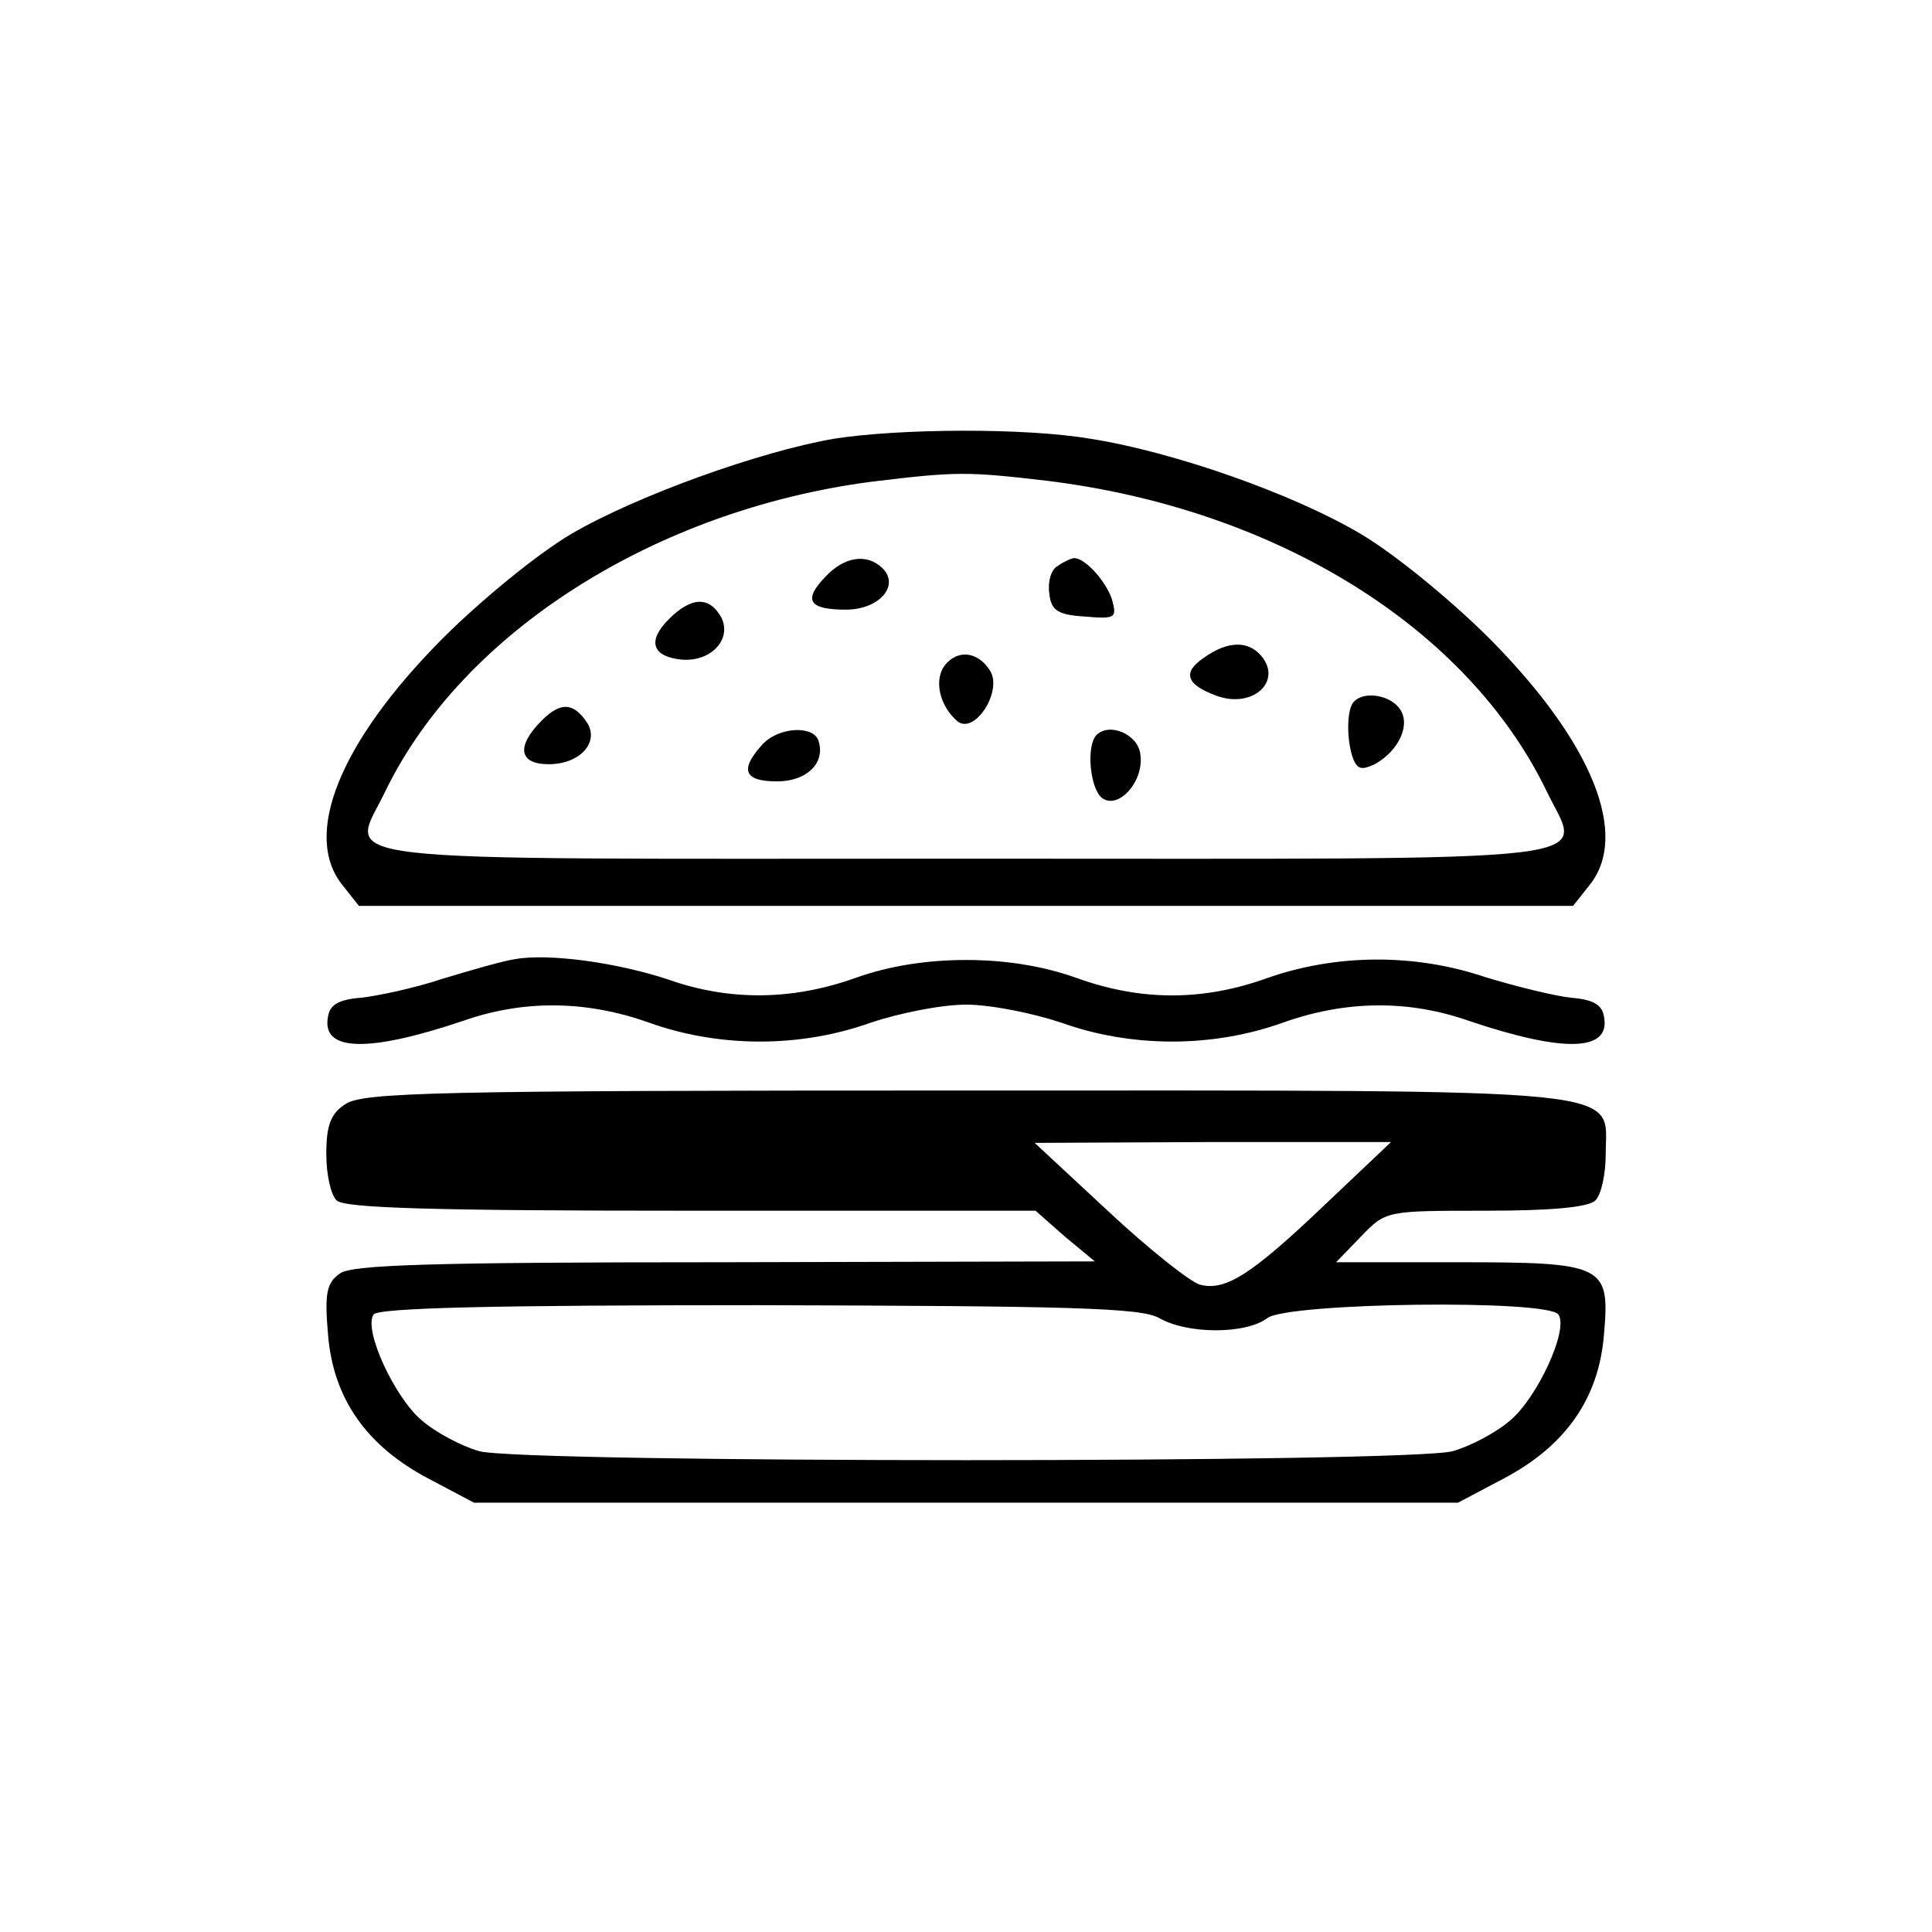 <?xml version="1.0" standalone="no"?>
<!DOCTYPE svg PUBLIC "-//W3C//DTD SVG 20010904//EN"
 "http://www.w3.org/TR/2001/REC-SVG-20010904/DTD/svg10.dtd">
<svg version="1.0" xmlns="http://www.w3.org/2000/svg"
 width="225pt" height="225pt" viewBox="0 0 225 225"
 preserveAspectRatio="xMidYMid meet">

<g transform="translate(0,225) scale(0.1,-0.1)"
fill="#000000" stroke="none">
<path d="M971 1739 c-87 -15 -231 -67 -306 -111 -39 -23 -105 -77 -150 -122
-120 -121 -163 -229 -116 -287 l19 -24 707 0 707 0 19 24 c47 58 4 166 -116
287 -45 45 -111 99 -150 122 -79 47 -219 96 -315 111 -76 13 -223 12 -299 0z
m249 -49 c267 -33 489 -171 581 -361 41 -86 97 -79 -676 -79 -773 0 -717 -7
-676 79 90 185 314 327 566 360 99 12 111 12 205 1z"/>
<path d="M961 1578 c-26 -27 -19 -38 24 -38 39 0 63 28 43 48 -18 18 -45 14
-67 -10z"/>
<path d="M1232 1591 c-8 -4 -12 -19 -10 -32 2 -20 10 -25 41 -27 36 -3 38 -2
32 20 -7 21 -31 48 -44 48 -3 0 -12 -4 -19 -9z"/>
<path d="M779 1529 c-25 -25 -20 -43 13 -47 35 -4 61 23 48 49 -14 25 -35 24
-61 -2z"/>
<path d="M1402 1484 c-25 -17 -21 -31 14 -44 42 -16 78 16 53 46 -15 18 -39
18 -67 -2z"/>
<path d="M1101 1476 c-14 -17 -7 -48 14 -66 20 -16 53 35 38 59 -14 22 -37 25
-52 7z"/>
<path d="M1577 1433 c-9 -8 -9 -46 -1 -67 5 -12 10 -13 25 -6 29 16 43 48 28
66 -12 15 -41 19 -52 7z"/>
<path d="M631 1411 c-30 -30 -27 -51 8 -51 36 0 59 25 45 48 -16 24 -31 25
-53 3z"/>
<path d="M887 1382 c-26 -29 -20 -42 18 -42 35 0 57 22 48 48 -7 18 -48 15
-66 -6z"/>
<path d="M1277 1394 c-12 -12 -8 -61 6 -73 19 -15 50 19 45 51 -3 23 -36 37
-51 22z"/>
<path d="M600 1133 c-14 -2 -52 -13 -85 -23 -33 -11 -76 -20 -95 -22 -25 -2
-36 -8 -38 -22 -8 -41 47 -42 157 -5 71 25 144 24 217 -2 39 -14 83 -22 129
-22 46 0 90 8 129 22 33 11 82 21 111 21 29 0 78 -10 111 -21 39 -14 83 -22
129 -22 46 0 90 8 129 22 73 26 146 27 217 2 110 -37 165 -36 157 5 -2 14 -13
20 -38 22 -19 2 -64 13 -100 24 -83 28 -174 27 -254 -1 -75 -27 -147 -27 -222
0 -39 14 -83 21 -129 21 -46 0 -90 -7 -129 -21 -73 -26 -146 -27 -217 -2 -60
20 -140 31 -179 24z"/>
<path d="M402 964 c-17 -11 -22 -25 -22 -58 0 -23 5 -47 12 -54 9 -9 114 -12
413 -12 l401 0 34 -30 35 -29 -431 -1 c-343 0 -434 -3 -448 -13 -16 -11 -18
-24 -14 -71 6 -75 45 -130 117 -168 l53 -28 573 0 573 0 53 28 c72 38 111 93
117 168 7 81 1 84 -172 84 l-140 0 29 30 c29 30 29 30 145 30 77 0 120 4 128
12 7 7 12 31 12 54 0 78 45 74 -745 74 -618 0 -703 -2 -723 -16z m1142 -116
c-87 -83 -117 -102 -147 -94 -12 4 -60 42 -107 86 l-85 79 208 1 207 0 -76
-72z m-194 -133 c33 -19 101 -19 126 0 24 18 328 22 339 4 12 -18 -25 -97 -56
-123 -16 -14 -46 -30 -67 -36 -50 -14 -1084 -14 -1134 0 -21 6 -51 22 -67 36
-31 26 -68 105 -56 123 4 8 143 11 448 11 364 -1 446 -3 467 -15z"/>
</g>
</svg>
